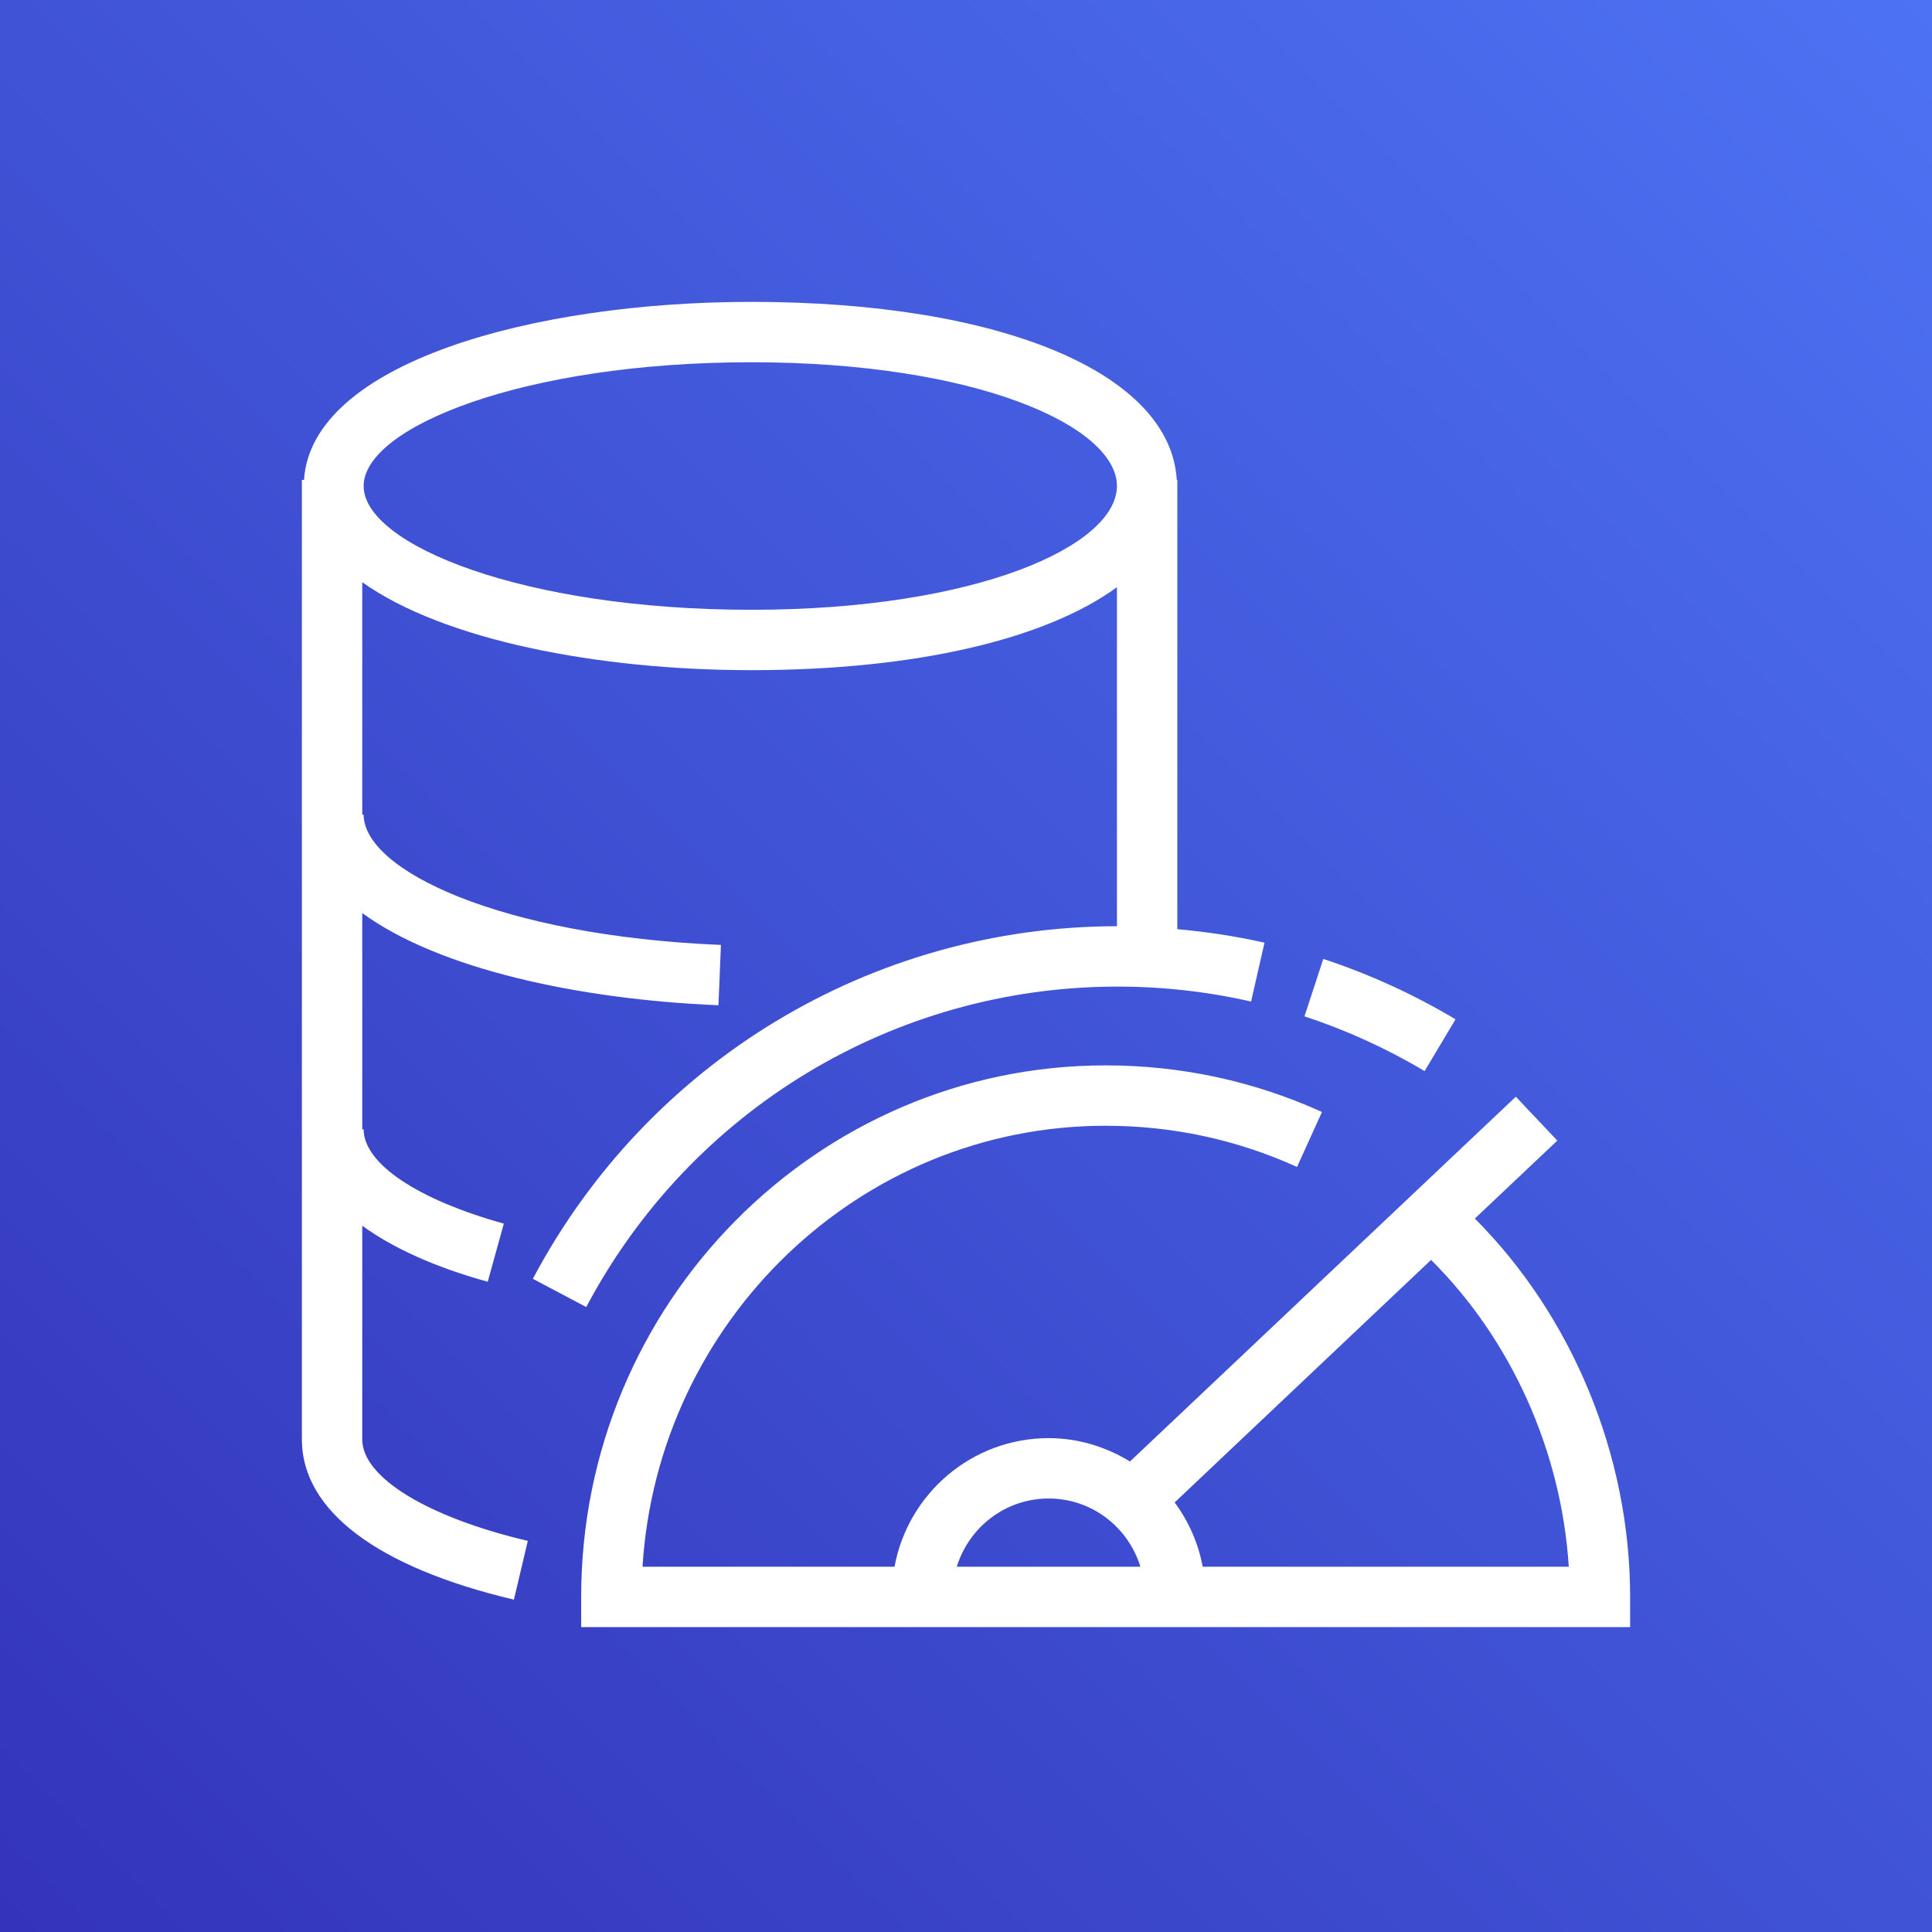 <svg width="32" height="32" viewBox="0 0 32 32" fill="none" xmlns="http://www.w3.org/2000/svg">
<rect x="0" y="0" width="32" height="32" fill="#333333" stroke="none"/>
<g clip-path="url(#clip0_850_24857)">
<path d="M32 0H0V32H32V0Z" fill="url(#paint0_linear_850_24857)"/>
<path fill-rule="evenodd" clip-rule="evenodd" d="M12.444 10.1C8.66 10.1 6.023 9.019 6.023 8.05C6.023 7.08 8.66 6 12.444 6C16.184 6 18.5 7.064 18.5 8.05C18.5 9.036 16.184 10.1 12.444 10.1ZM8.826 21.181L9.71 21.649C11.444 18.375 14.816 16.341 18.511 16.341C19.256 16.341 20 16.424 20.722 16.589L20.944 15.614C20.47 15.506 19.987 15.434 19.5 15.39V7.949H19.491C19.387 6.181 16.585 5 12.444 5C8.819 5 5.16 6.014 5.035 7.949H5V23.842C5 25.018 6.247 25.96 8.512 26.495L8.742 25.522C7.077 25.129 6 24.47 6 23.842V20.302C6.508 20.671 7.199 20.986 8.078 21.23L8.345 20.267C6.912 19.869 6.023 19.271 6.023 18.706H6V15.123C7.266 16.05 9.588 16.554 11.9 16.65L11.941 15.651C8.286 15.499 6.023 14.412 6.023 13.492H6V9.643C7.35 10.604 9.908 11.1 12.444 11.1C15.177 11.1 17.323 10.584 18.5 9.726V15.341C14.439 15.345 10.733 17.582 8.826 21.181ZM23.596 17.741C22.968 17.366 22.298 17.061 21.606 16.834L21.918 15.883C22.68 16.134 23.416 16.47 24.108 16.883L23.596 17.741ZM19.92 25.95C19.848 25.555 19.684 25.195 19.456 24.885L23.703 20.868C25.029 22.186 25.861 24.03 25.984 25.95H19.92ZM17.369 24.82C18.086 24.82 18.688 25.297 18.889 25.95H15.847C16.049 25.297 16.651 24.82 17.369 24.82ZM24.428 20.183L25.794 18.892L25.107 18.165L18.716 24.207C18.322 23.966 17.863 23.82 17.369 23.82C16.096 23.82 15.038 24.741 14.816 25.95H10.642C10.896 21.879 14.239 18.646 18.312 18.646C19.418 18.646 20.485 18.876 21.483 19.328L21.896 18.418C20.767 17.906 19.561 17.646 18.312 17.646C13.523 17.646 9.626 21.596 9.626 26.45V26.95H27V26.45C27 24.103 26.04 21.799 24.428 20.183Z" fill="white"/>
</g>
<defs>
<linearGradient id="paint0_linear_850_24857" x1="-6.63" y1="38.63" x2="38.626" y2="-6.626" gradientUnits="userSpaceOnUse">
<stop stop-color="#2E27AD"/>
<stop offset="1" stop-color="#527FFF"/>
</linearGradient>
<clipPath id="clip0_850_24857">
<rect width="32" height="32" fill="white"/>
</clipPath>
</defs>
</svg>
